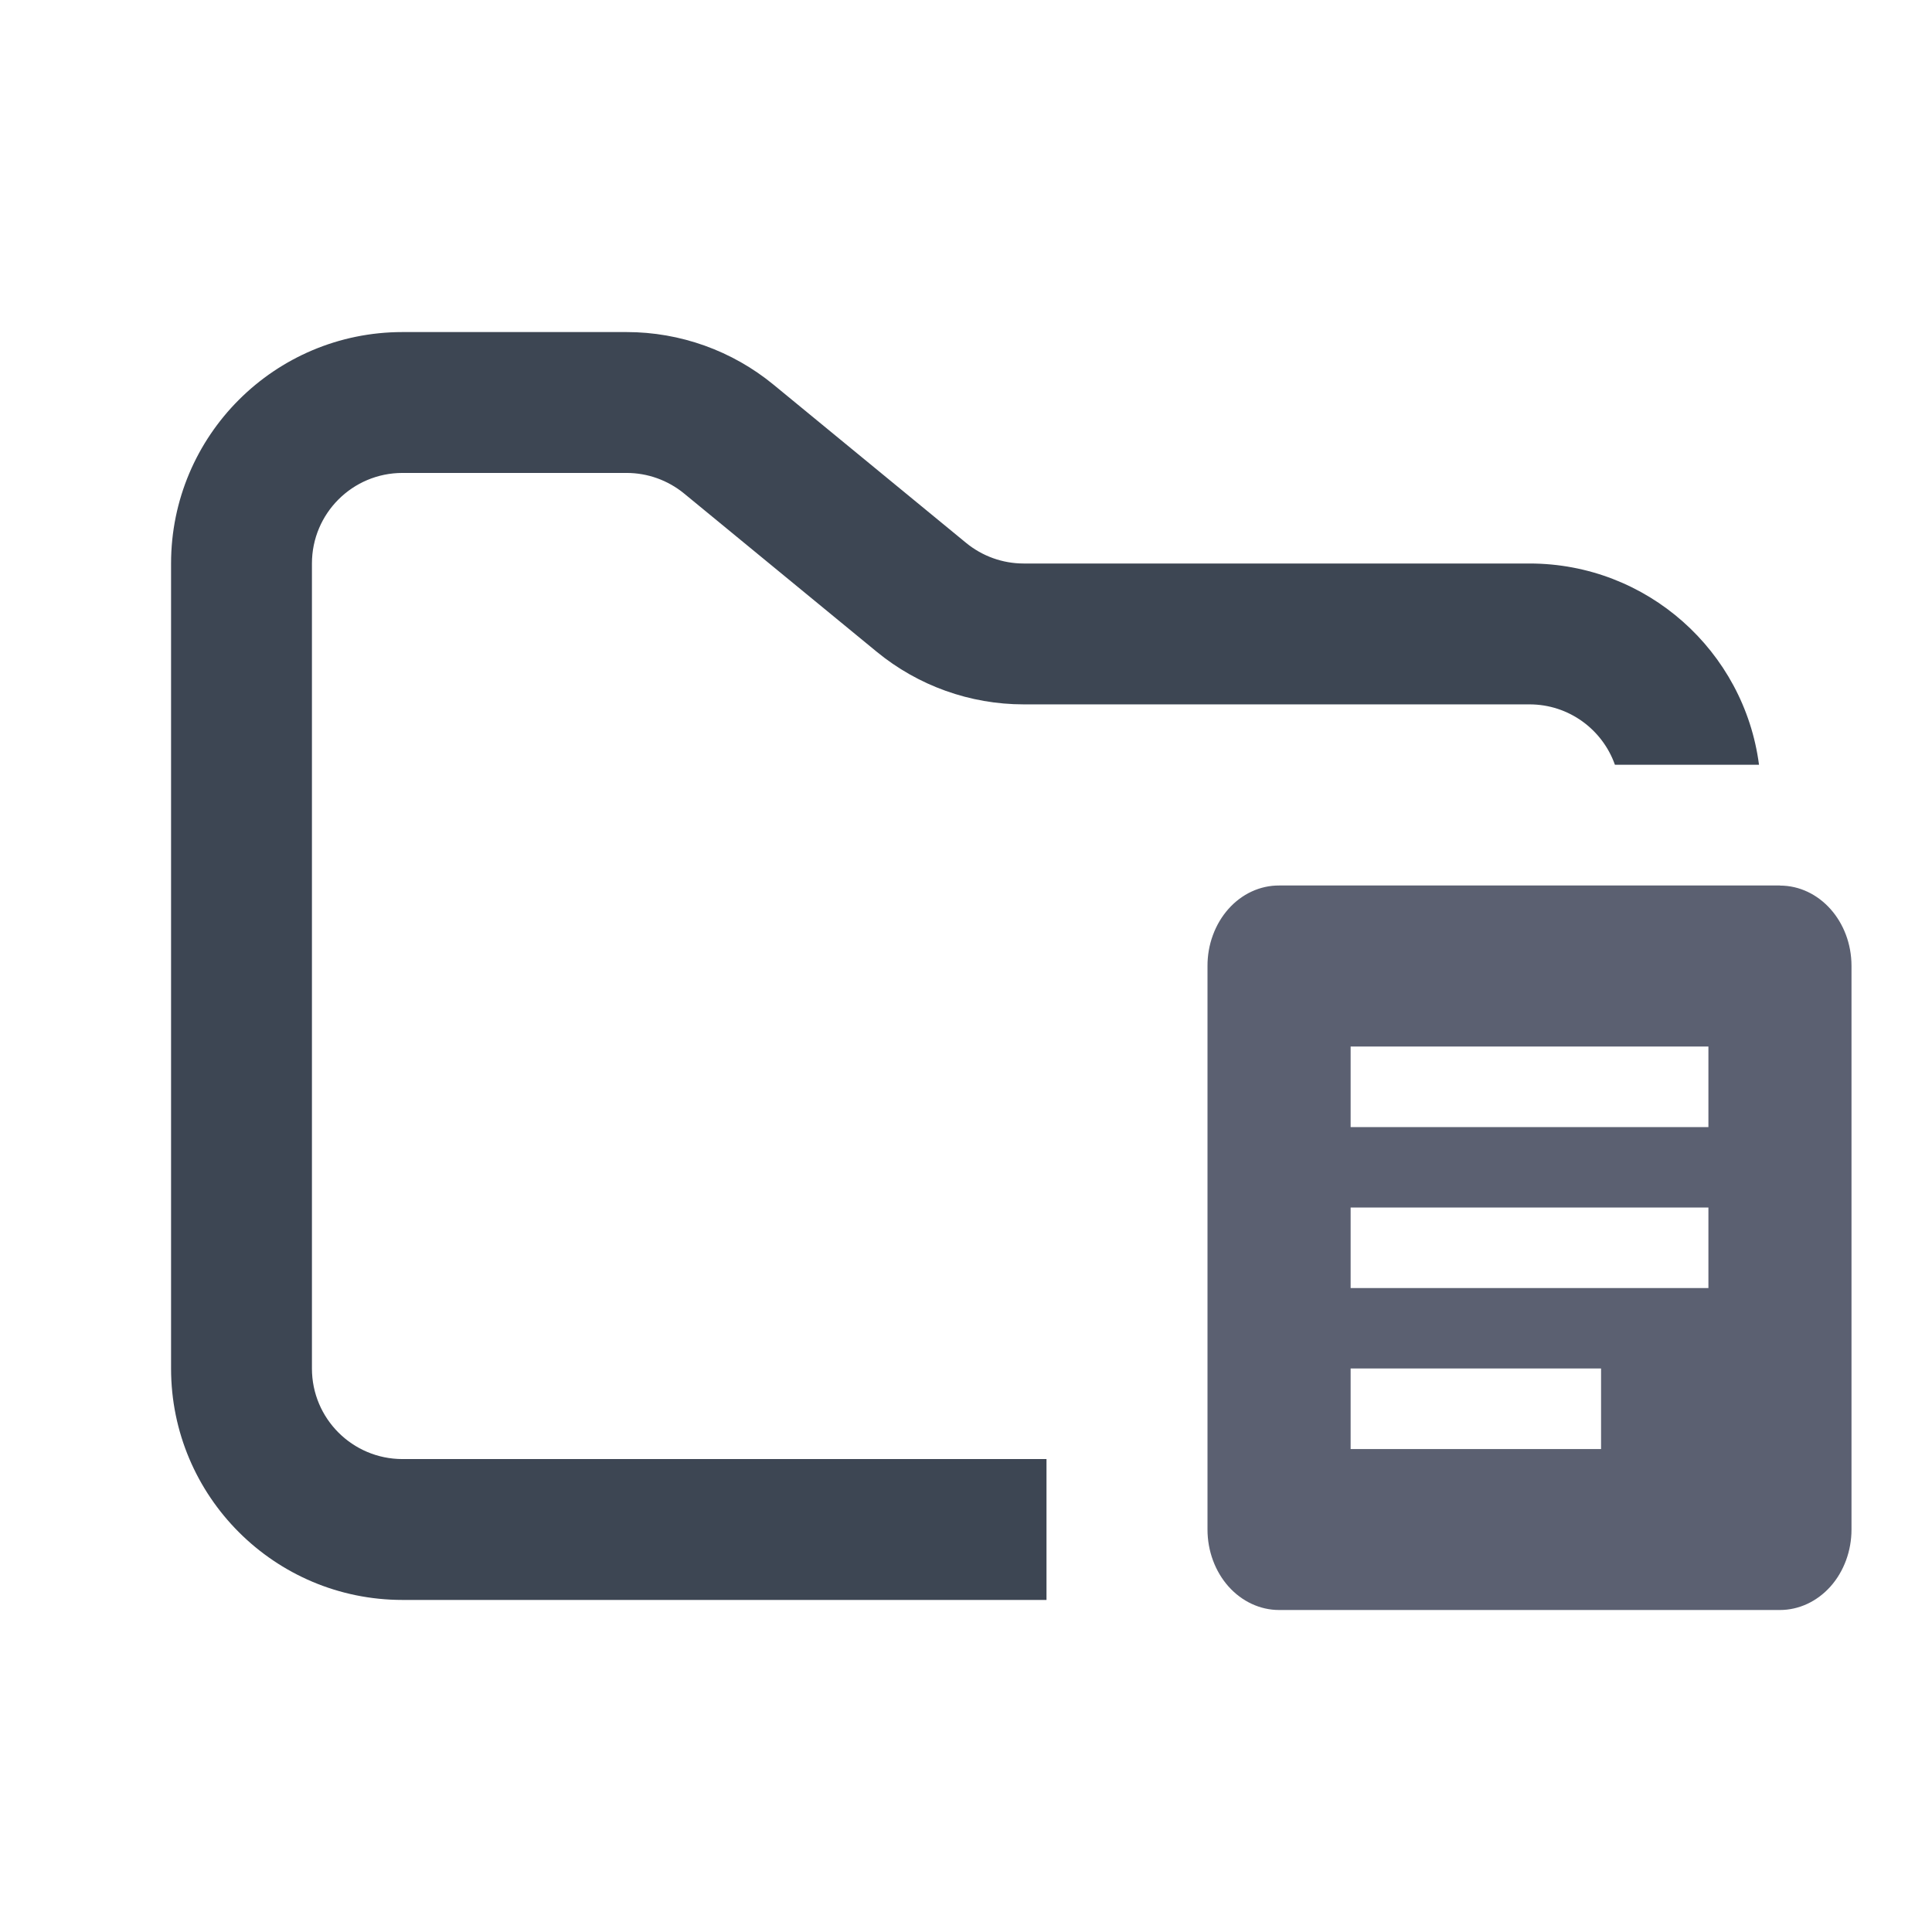 <svg width="48" height="48" viewBox="0 0 48 48" fill="none" xmlns="http://www.w3.org/2000/svg">
<path fill-rule="evenodd" clip-rule="evenodd" d="M10 8.25C6.824 8.25 4.25 10.824 4.25 14V34C4.25 37.176 6.824 39.75 10 39.75H26V36.25H10C8.757 36.25 7.75 35.243 7.75 34V14C7.75 12.757 8.757 11.75 10 11.75H15.568C16.089 11.75 16.593 11.931 16.996 12.261L21.782 16.193C22.811 17.038 24.101 17.5 25.432 17.5H38C38.98 17.5 39.813 18.126 40.122 19H43.702C43.334 16.179 40.922 14 38 14H25.432C24.911 14 24.407 13.819 24.004 13.489L19.218 9.557C18.189 8.712 16.899 8.25 15.568 8.25H10Z" fill="#3D4653"/>
<path fill-rule="evenodd" clip-rule="evenodd" d="M39.778 36.001H33.556V34H39.778M42.445 32.001H33.556V30H42.445M42.445 28.002H33.556V26.001H42.445M44.223 22H31.778C31.544 21.999 31.313 22.05 31.097 22.15C30.881 22.25 30.684 22.398 30.519 22.584C30.354 22.77 30.223 22.991 30.134 23.234C30.044 23.477 29.999 23.738 30 24V38.001C30 38.531 30.188 39.04 30.521 39.415C30.855 39.789 31.307 40 31.778 40H44.222C44.693 40 45.145 39.789 45.479 39.415C45.812 39.04 46 38.531 46 38.001V24C46 22.891 45.2 22.002 44.222 22.002L44.223 22Z" fill="#5B6071"/>
</svg>
